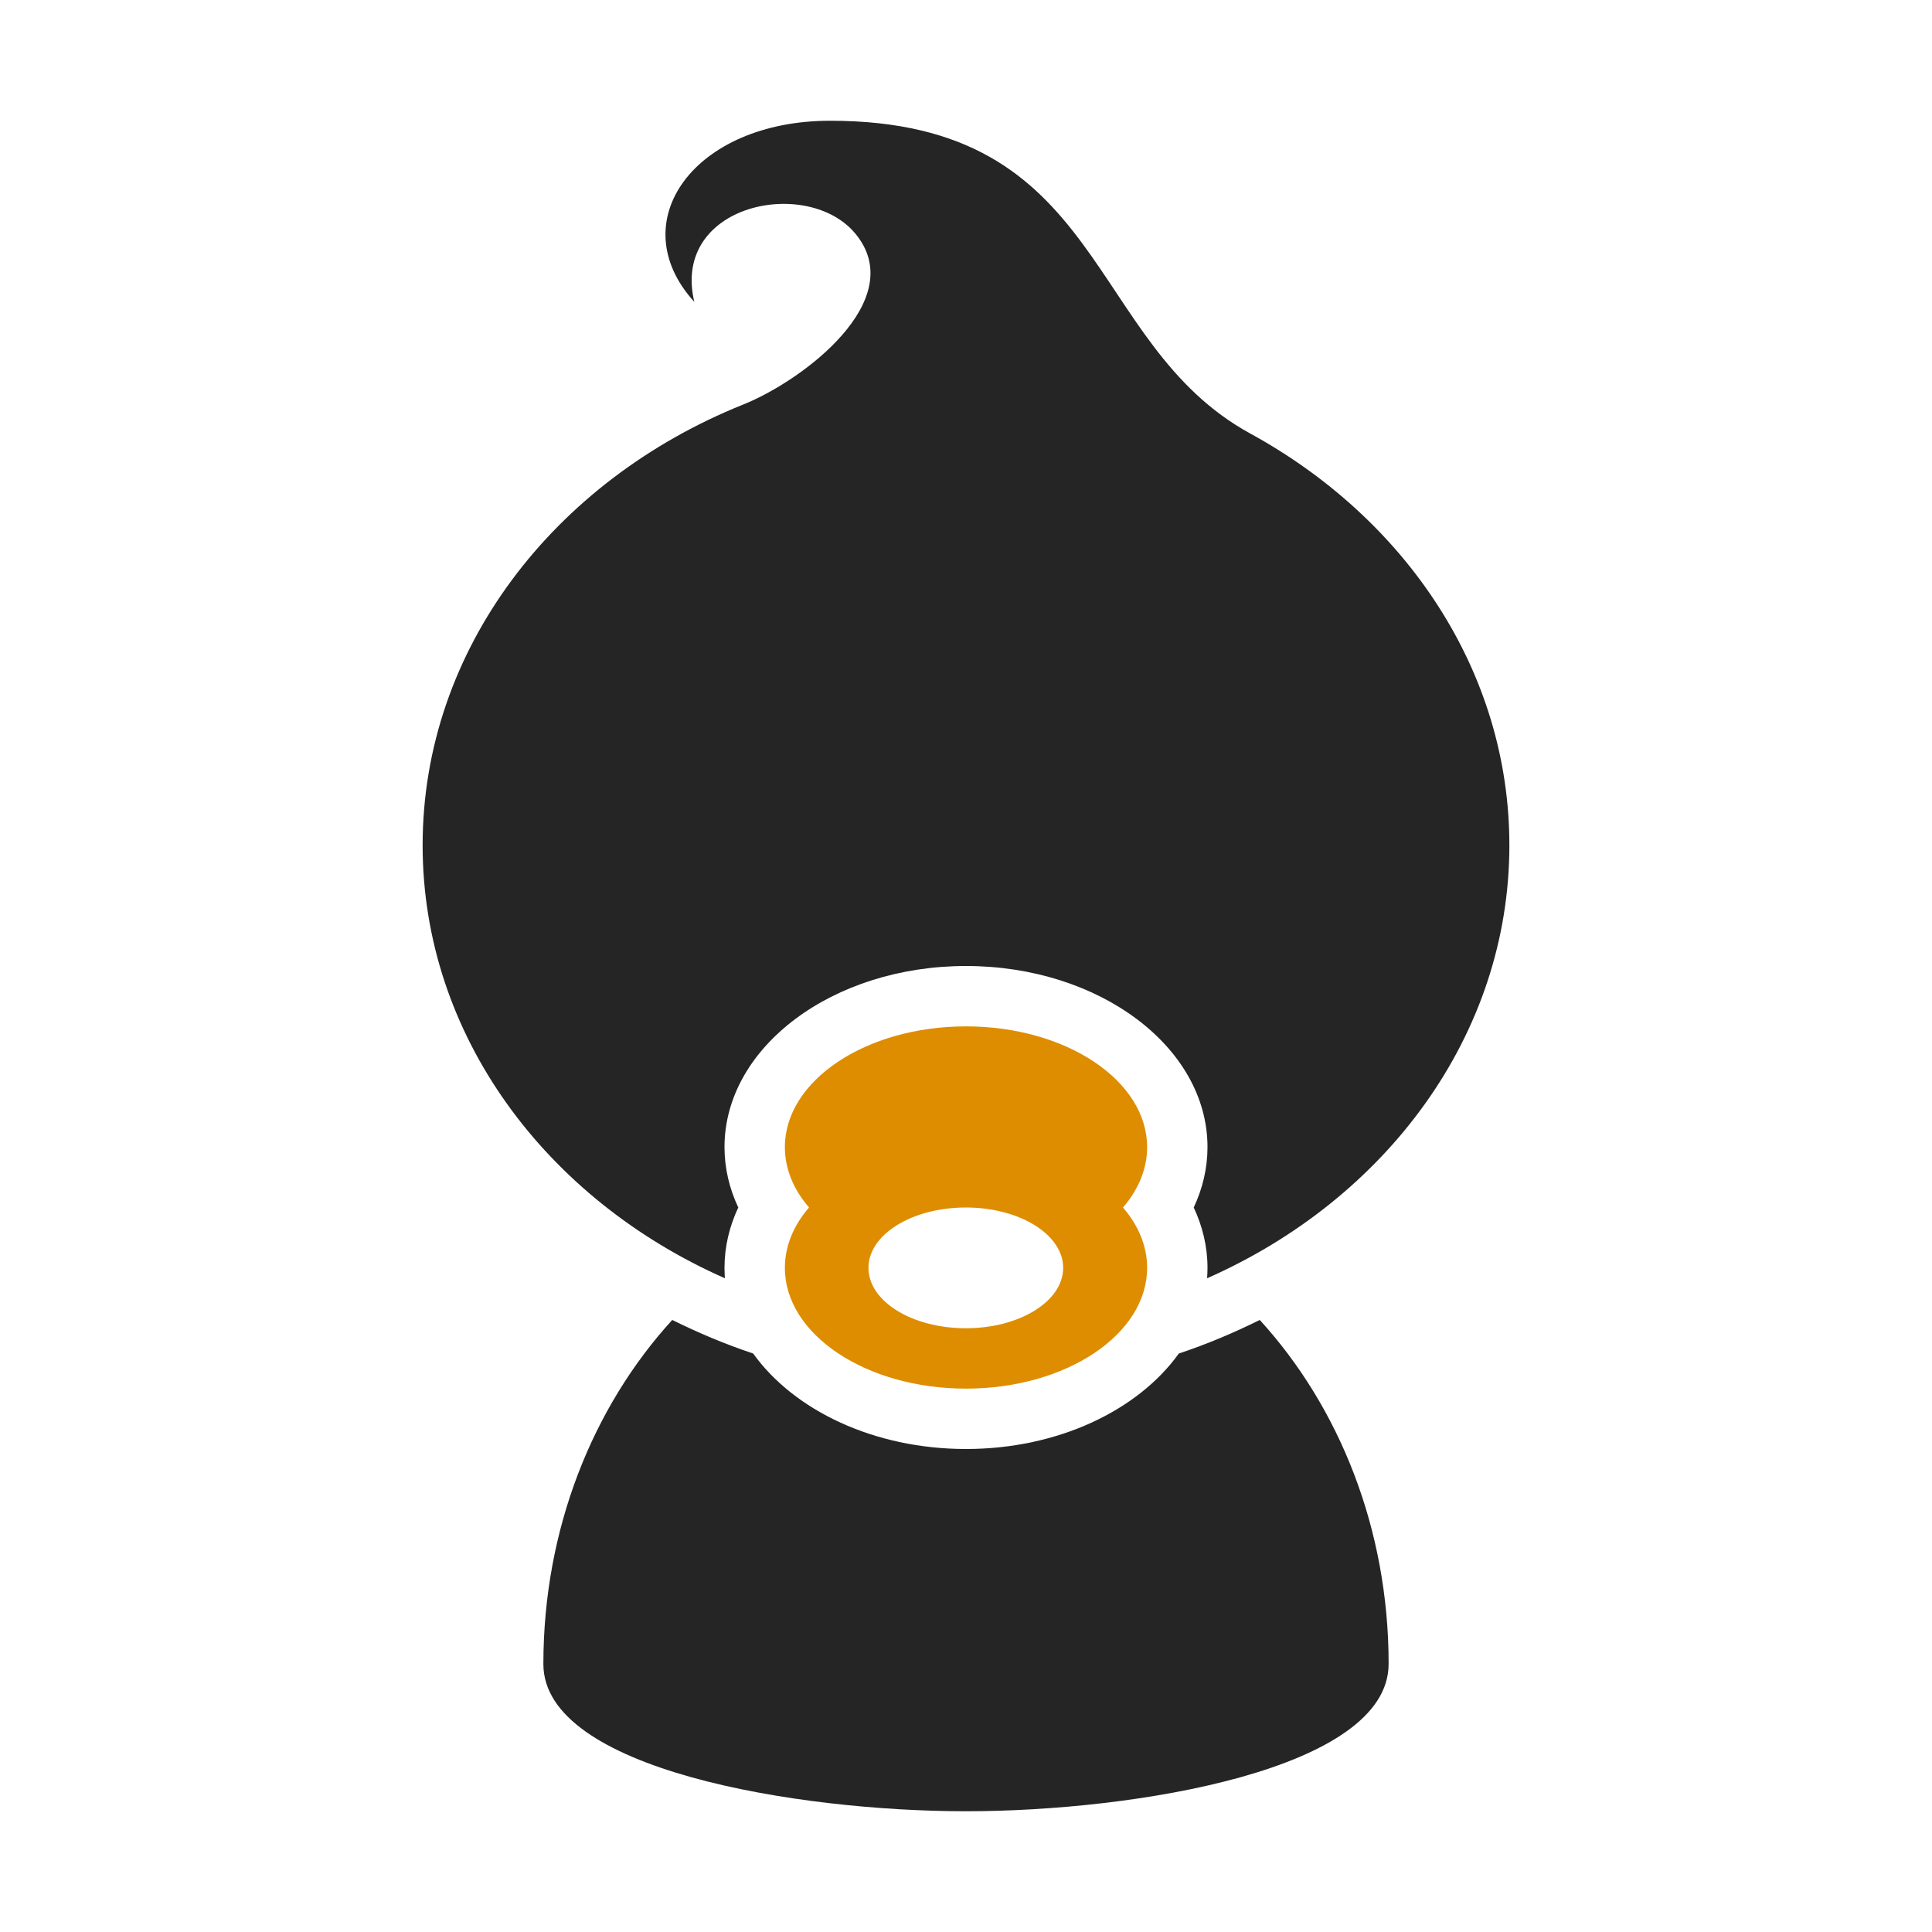 <?xml version="1.0" encoding="UTF-8"?>
<!DOCTYPE svg PUBLIC "-//W3C//DTD SVG 1.1//EN" "http://www.w3.org/Graphics/SVG/1.1/DTD/svg11.dtd">
<svg xmlns="http://www.w3.org/2000/svg" xml:space="preserve" width="1024px" height="1024px" shape-rendering="geometricPrecision" text-rendering="geometricPrecision" image-rendering="optimizeQuality" fill-rule="nonzero" clip-rule="evenodd" viewBox="0 0 10240 10240" xmlns:xlink="http://www.w3.org/1999/xlink">
	<title>baby icon</title>
	<desc>baby icon from the IconExperience.com O-Collection. Copyright by INCORS GmbH (www.incors.com).</desc>
	<path id="curve2" fill="#252525" d="M7360 8819c0,560 -1344,781 -2240,781 -896,0 -2240,-221 -2240,-780 0,-716 262,-1363 683,-1824 139,69 282,129 429,178 216,301 640,506 1128,506 488,0 912,-205 1128,-506 147,-49 290,-109 429,-178 421,461 683,1107 683,1823z"/>
	<path id="curve1" fill="#DE8D00" d="M5952 6400c81,94 128,203 128,320 0,353 -430,640 -960,640 -530,0 -960,-287 -960,-640 0,-117 47,-226 128,-320 -81,-94 -128,-203 -128,-320 0,-353 430,-640 960,-640 530,0 960,287 960,640 0,117 -47,226 -128,320zm-833 0c-285,0 -516,143 -516,320 0,177 231,320 516,320 285,0 516,-143 516,-320 0,-177 -231,-320 -516,-320z"/>
	<path id="curve0" fill="#252525" d="M6627 2298c824,451 1373,1259 1373,2182 0,1006 -653,1876 -1602,2295 1,-19 2,-37 2,-55 0,-112 -26,-220 -73,-320 47,-100 73,-208 73,-320 0,-530 -573,-960 -1280,-960 -707,0 -1280,430 -1280,960 0,112 26,220 73,320 -47,100 -73,208 -73,320 0,18 1,36 2,55 -949,-419 -1602,-1289 -1602,-2295 0,-1039 697,-1933 1697,-2335 319,-127 885,-555 598,-905 -252,-308 -979,-160 -855,360 -387,-425 0,-960 720,-960 1472,0 1346,1176 2227,1658z"/>
</svg>
